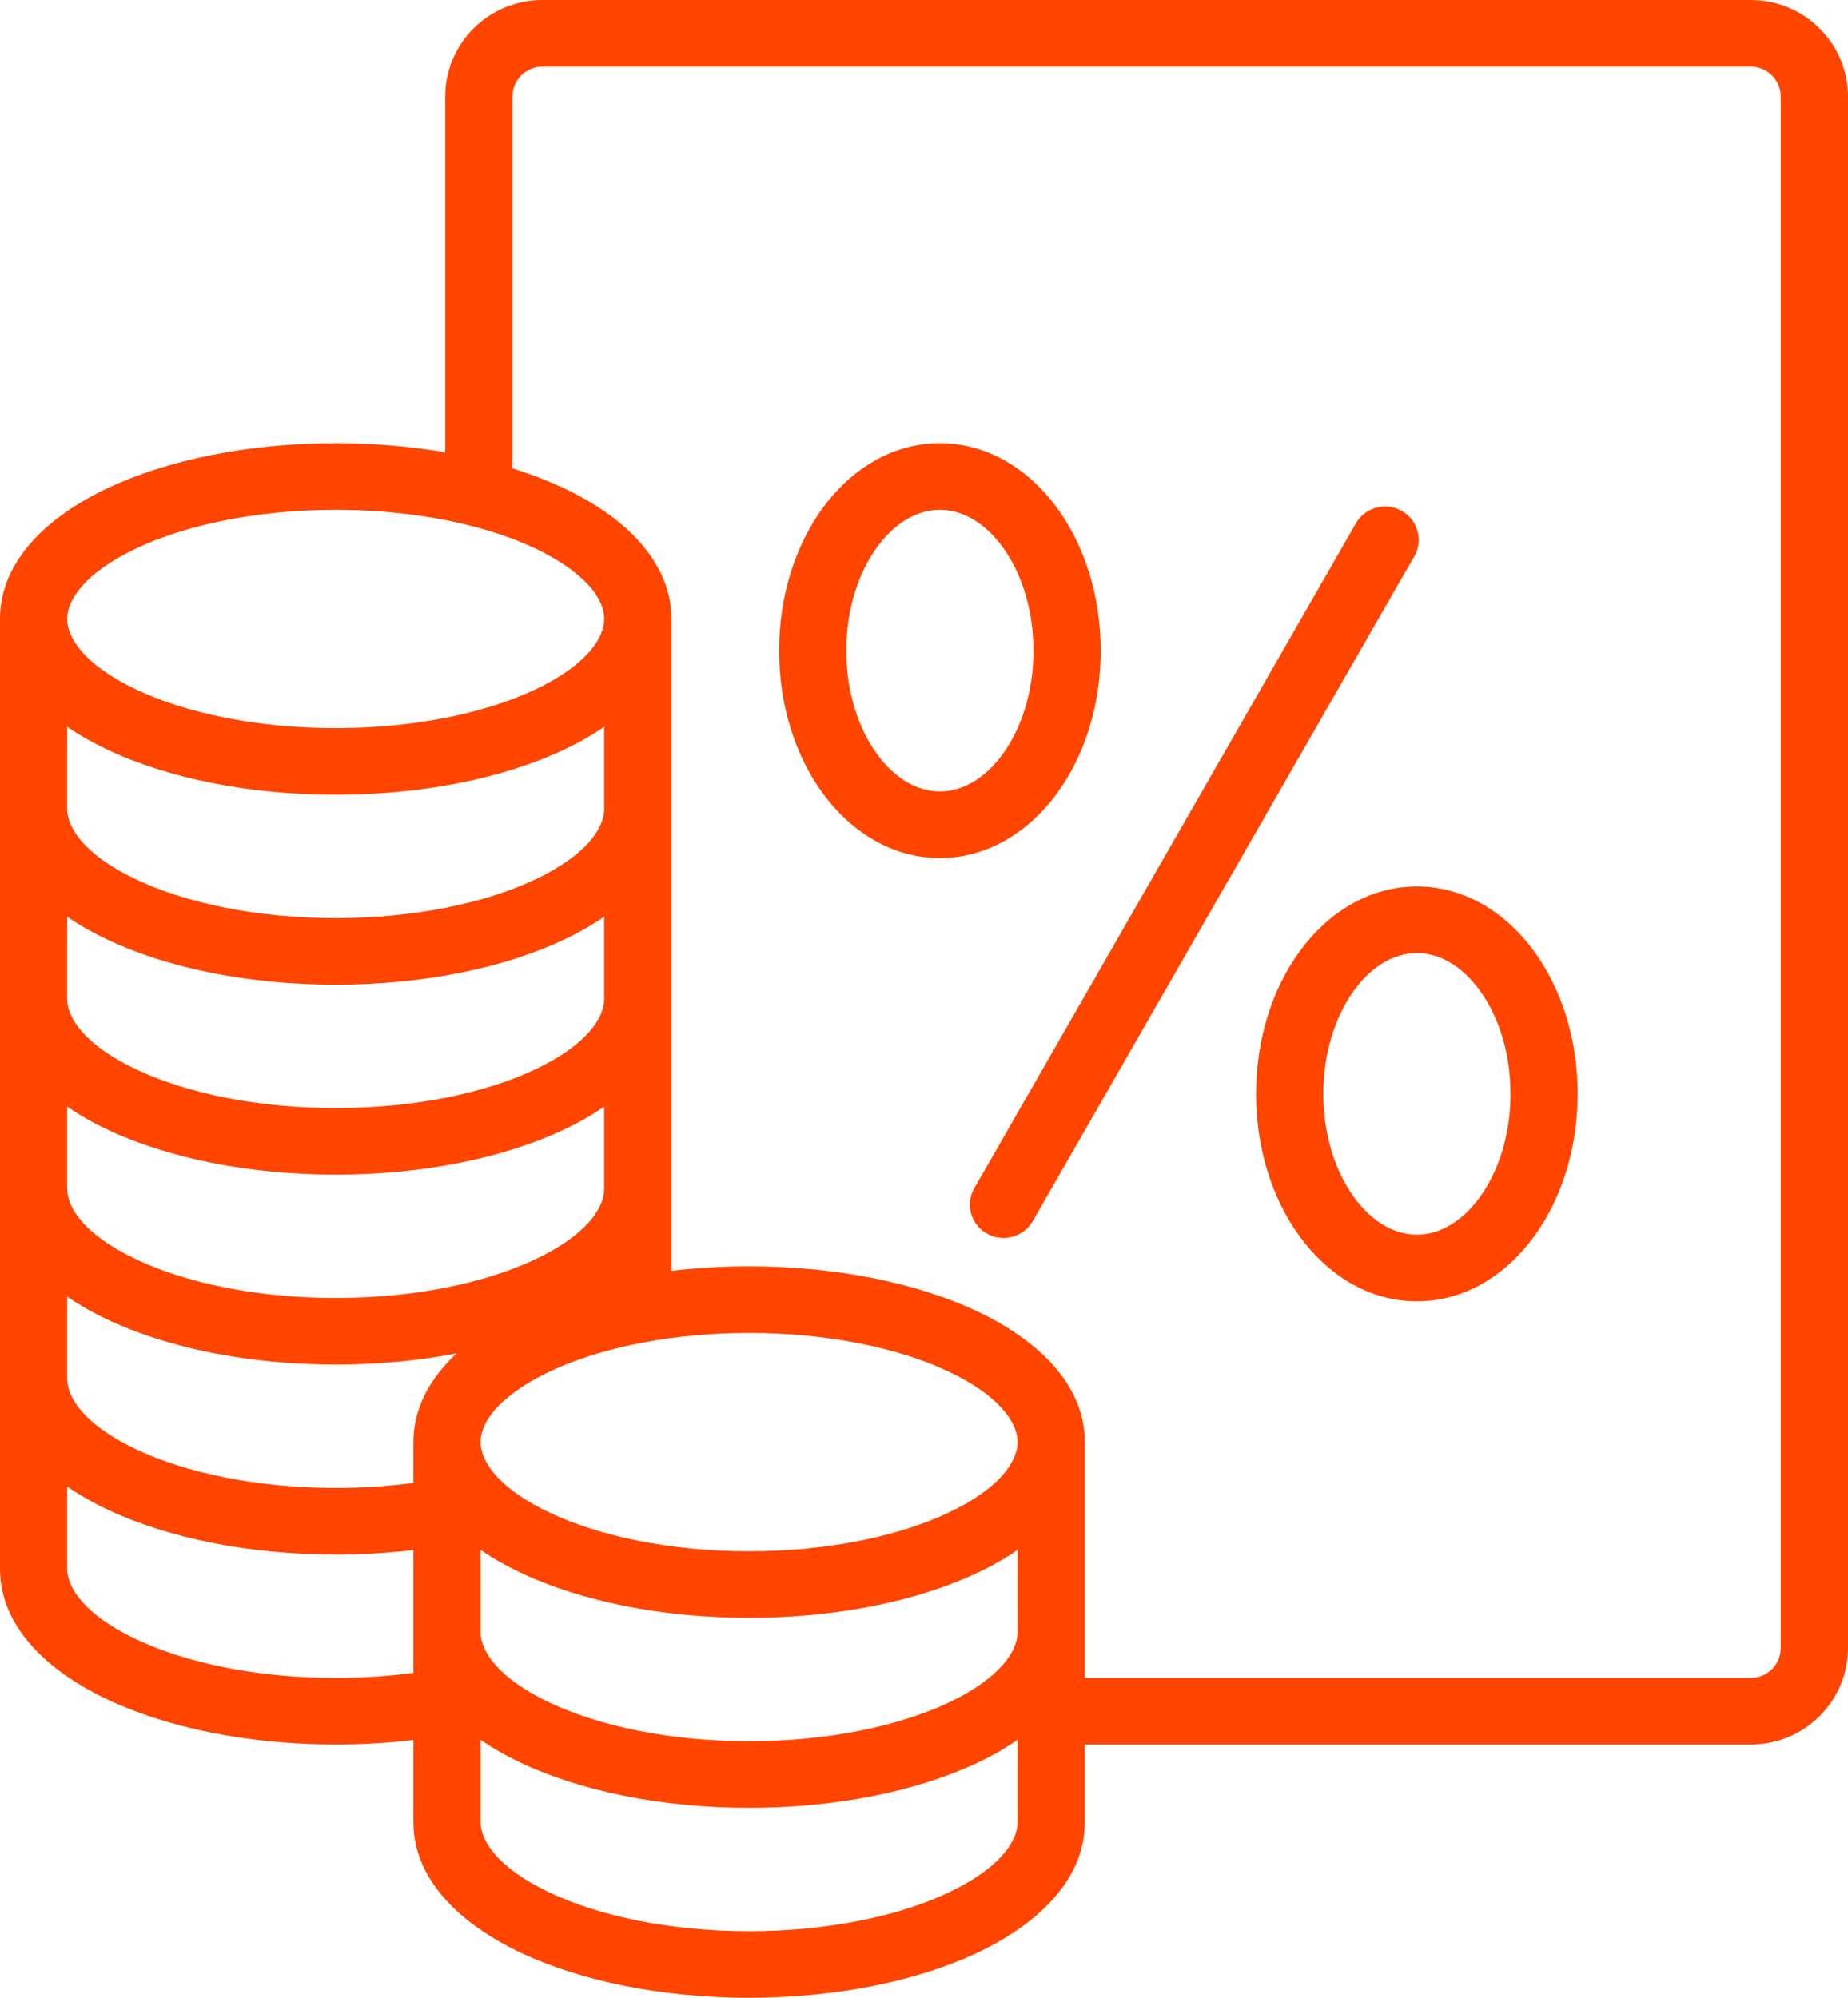 <svg width="37" height="40" viewBox="0 0 37 40" fill="none" xmlns="http://www.w3.org/2000/svg">
<path fill-rule="evenodd" clip-rule="evenodd" d="M8.914 1.934C8.914 0.869 9.782 0 10.86 0H35.054C36.132 0 37 0.869 37 1.934V32.995C37 34.06 36.132 34.929 35.054 34.929H21.72V36.481C21.72 37.675 20.717 38.556 19.564 39.1C18.361 39.667 16.746 40 14.998 40C13.251 40 11.636 39.667 10.432 39.1C9.279 38.556 8.277 37.675 8.277 36.481V34.839C7.777 34.898 7.256 34.929 6.721 34.929C4.974 34.929 3.359 34.596 2.155 34.029C1.002 33.485 0 32.603 0 31.41V12.393C0 11.2 1.002 10.318 2.155 9.774C3.359 9.207 4.974 8.874 6.721 8.874C7.488 8.874 8.226 8.938 8.914 9.057V1.934ZM10.259 9.378C11.057 9.627 11.761 9.966 12.303 10.385C12.952 10.887 13.443 11.568 13.443 12.393V25.445C13.942 25.386 14.463 25.355 14.998 25.355C16.746 25.355 18.361 25.688 19.564 26.255C20.717 26.799 21.72 27.681 21.72 28.874V33.596H35.054C35.383 33.596 35.654 33.329 35.654 32.995V1.934C35.654 1.6 35.383 1.333 35.054 1.333H10.86C10.531 1.333 10.259 1.6 10.259 1.934V9.378ZM20.374 34.835V36.481C20.374 36.863 20.022 37.407 18.986 37.896C18 38.361 16.591 38.667 14.998 38.667C13.405 38.667 11.996 38.361 11.01 37.896C9.974 37.407 9.622 36.863 9.622 36.481V34.835C9.875 35.009 10.149 35.163 10.432 35.297C11.636 35.864 13.251 36.197 14.998 36.197C16.746 36.197 18.361 35.864 19.564 35.297C19.848 35.163 20.122 35.009 20.374 34.835ZM9.622 32.678C9.622 33.059 9.974 33.604 11.01 34.093C11.996 34.557 13.405 34.863 14.998 34.863C16.591 34.863 18 34.557 18.986 34.093C20.022 33.604 20.374 33.059 20.374 32.678V31.032C20.122 31.206 19.848 31.36 19.564 31.493C18.361 32.061 16.746 32.393 14.998 32.393C13.251 32.393 11.636 32.061 10.432 31.493C10.149 31.36 9.875 31.206 9.622 31.032V32.678ZM8.277 29.692V28.874C8.277 28.17 8.632 27.573 9.143 27.098C8.388 27.244 7.57 27.322 6.721 27.322C4.974 27.322 3.359 26.99 2.155 26.422C1.872 26.289 1.598 26.135 1.345 25.961V27.607C1.345 27.988 1.697 28.533 2.733 29.022C3.719 29.486 5.128 29.792 6.721 29.792C7.262 29.792 7.784 29.757 8.277 29.692ZM1.345 29.764V31.41C1.345 31.792 1.697 32.336 2.733 32.825C3.719 33.29 5.128 33.596 6.721 33.596C7.262 33.596 7.784 33.56 8.277 33.495V31.035C7.777 31.095 7.256 31.126 6.721 31.126C4.974 31.126 3.359 30.793 2.155 30.226C1.872 30.092 1.598 29.938 1.345 29.764ZM1.345 23.803C1.345 24.185 1.697 24.73 2.733 25.218C3.719 25.683 5.128 25.989 6.721 25.989C8.314 25.989 9.723 25.683 10.709 25.218C11.745 24.73 12.097 24.185 12.097 23.803V22.157C11.845 22.331 11.57 22.485 11.287 22.619C10.084 23.186 8.469 23.519 6.721 23.519C4.974 23.519 3.359 23.186 2.155 22.619C1.872 22.485 1.598 22.331 1.345 22.157V23.803ZM1.345 20C1.345 20.382 1.697 20.926 2.733 21.415C3.719 21.88 5.128 22.186 6.721 22.186C8.314 22.186 9.723 21.88 10.709 21.415C11.745 20.926 12.097 20.382 12.097 20V18.354C11.845 18.528 11.57 18.682 11.287 18.816C10.084 19.383 8.469 19.716 6.721 19.716C4.974 19.716 3.359 19.383 2.155 18.816C1.872 18.682 1.598 18.528 1.345 18.354V20ZM1.345 16.197C1.345 16.578 1.697 17.123 2.733 17.612C3.719 18.077 5.128 18.383 6.721 18.383C8.314 18.383 9.723 18.077 10.709 17.612C11.745 17.123 12.097 16.578 12.097 16.197V14.551C11.845 14.725 11.57 14.879 11.287 15.012C10.084 15.58 8.469 15.913 6.721 15.913C4.974 15.913 3.359 15.58 2.155 15.012C1.872 14.879 1.598 14.725 1.345 14.551V16.197ZM1.345 12.393C1.345 12.775 1.697 13.32 2.733 13.809C3.719 14.273 5.128 14.579 6.721 14.579C8.314 14.579 9.723 14.273 10.709 13.809C11.745 13.32 12.097 12.775 12.097 12.393C12.097 12.133 11.944 11.798 11.475 11.436C11.011 11.077 10.309 10.752 9.419 10.526C8.625 10.325 7.706 10.208 6.721 10.208C5.128 10.208 3.719 10.514 2.733 10.978C1.697 11.467 1.345 12.012 1.345 12.393ZM9.622 28.874C9.622 29.256 9.974 29.801 11.01 30.289C11.996 30.754 13.405 31.06 14.998 31.06C16.591 31.06 18 30.754 18.986 30.289C20.022 29.801 20.374 29.256 20.374 28.874C20.374 28.493 20.022 27.948 18.986 27.459C18 26.994 16.591 26.689 14.998 26.689C14.251 26.689 13.541 26.756 12.895 26.877C11.837 27.075 10.978 27.41 10.402 27.803C9.814 28.203 9.622 28.586 9.622 28.874ZM17.562 10.953C17.193 11.458 16.944 12.19 16.944 13.027C16.944 13.865 17.193 14.596 17.562 15.102C17.932 15.608 18.385 15.847 18.818 15.847C19.252 15.847 19.705 15.608 20.074 15.102C20.443 14.596 20.692 13.865 20.692 13.027C20.692 12.19 20.443 11.458 20.074 10.953C19.705 10.447 19.252 10.208 18.818 10.208C18.385 10.208 17.932 10.447 17.562 10.953ZM16.473 10.171C17.025 9.415 17.845 8.874 18.818 8.874C19.791 8.874 20.612 9.415 21.164 10.171C21.717 10.928 22.038 11.94 22.038 13.027C22.038 14.115 21.717 15.127 21.164 15.883C20.612 16.639 19.791 17.18 18.818 17.18C17.845 17.18 17.025 16.639 16.473 15.883C15.92 15.127 15.599 14.115 15.599 13.027C15.599 11.94 15.92 10.928 16.473 10.171ZM28.065 10.229C28.387 10.411 28.5 10.818 28.317 11.138L20.677 24.45C20.493 24.77 20.082 24.882 19.759 24.7C19.436 24.518 19.323 24.111 19.507 23.791L27.147 10.479C27.331 10.159 27.742 10.047 28.065 10.229ZM27.113 19.827C26.744 20.333 26.495 21.064 26.495 21.902C26.495 22.739 26.744 23.471 27.113 23.976C27.482 24.482 27.935 24.721 28.369 24.721C28.802 24.721 29.255 24.482 29.625 23.976C29.994 23.471 30.243 22.739 30.243 21.902C30.243 21.064 29.994 20.333 29.625 19.827C29.255 19.321 28.802 19.082 28.369 19.082C27.935 19.082 27.482 19.321 27.113 19.827ZM26.023 19.046C26.575 18.29 27.396 17.749 28.369 17.749C29.342 17.749 30.162 18.29 30.714 19.046C31.267 19.802 31.588 20.814 31.588 21.902C31.588 22.989 31.267 24.001 30.714 24.758C30.162 25.514 29.342 26.055 28.369 26.055C27.396 26.055 26.575 25.514 26.023 24.758C25.47 24.001 25.149 22.989 25.149 21.902C25.149 20.814 25.47 19.802 26.023 19.046Z" fill="#FF4500"/>
</svg>
